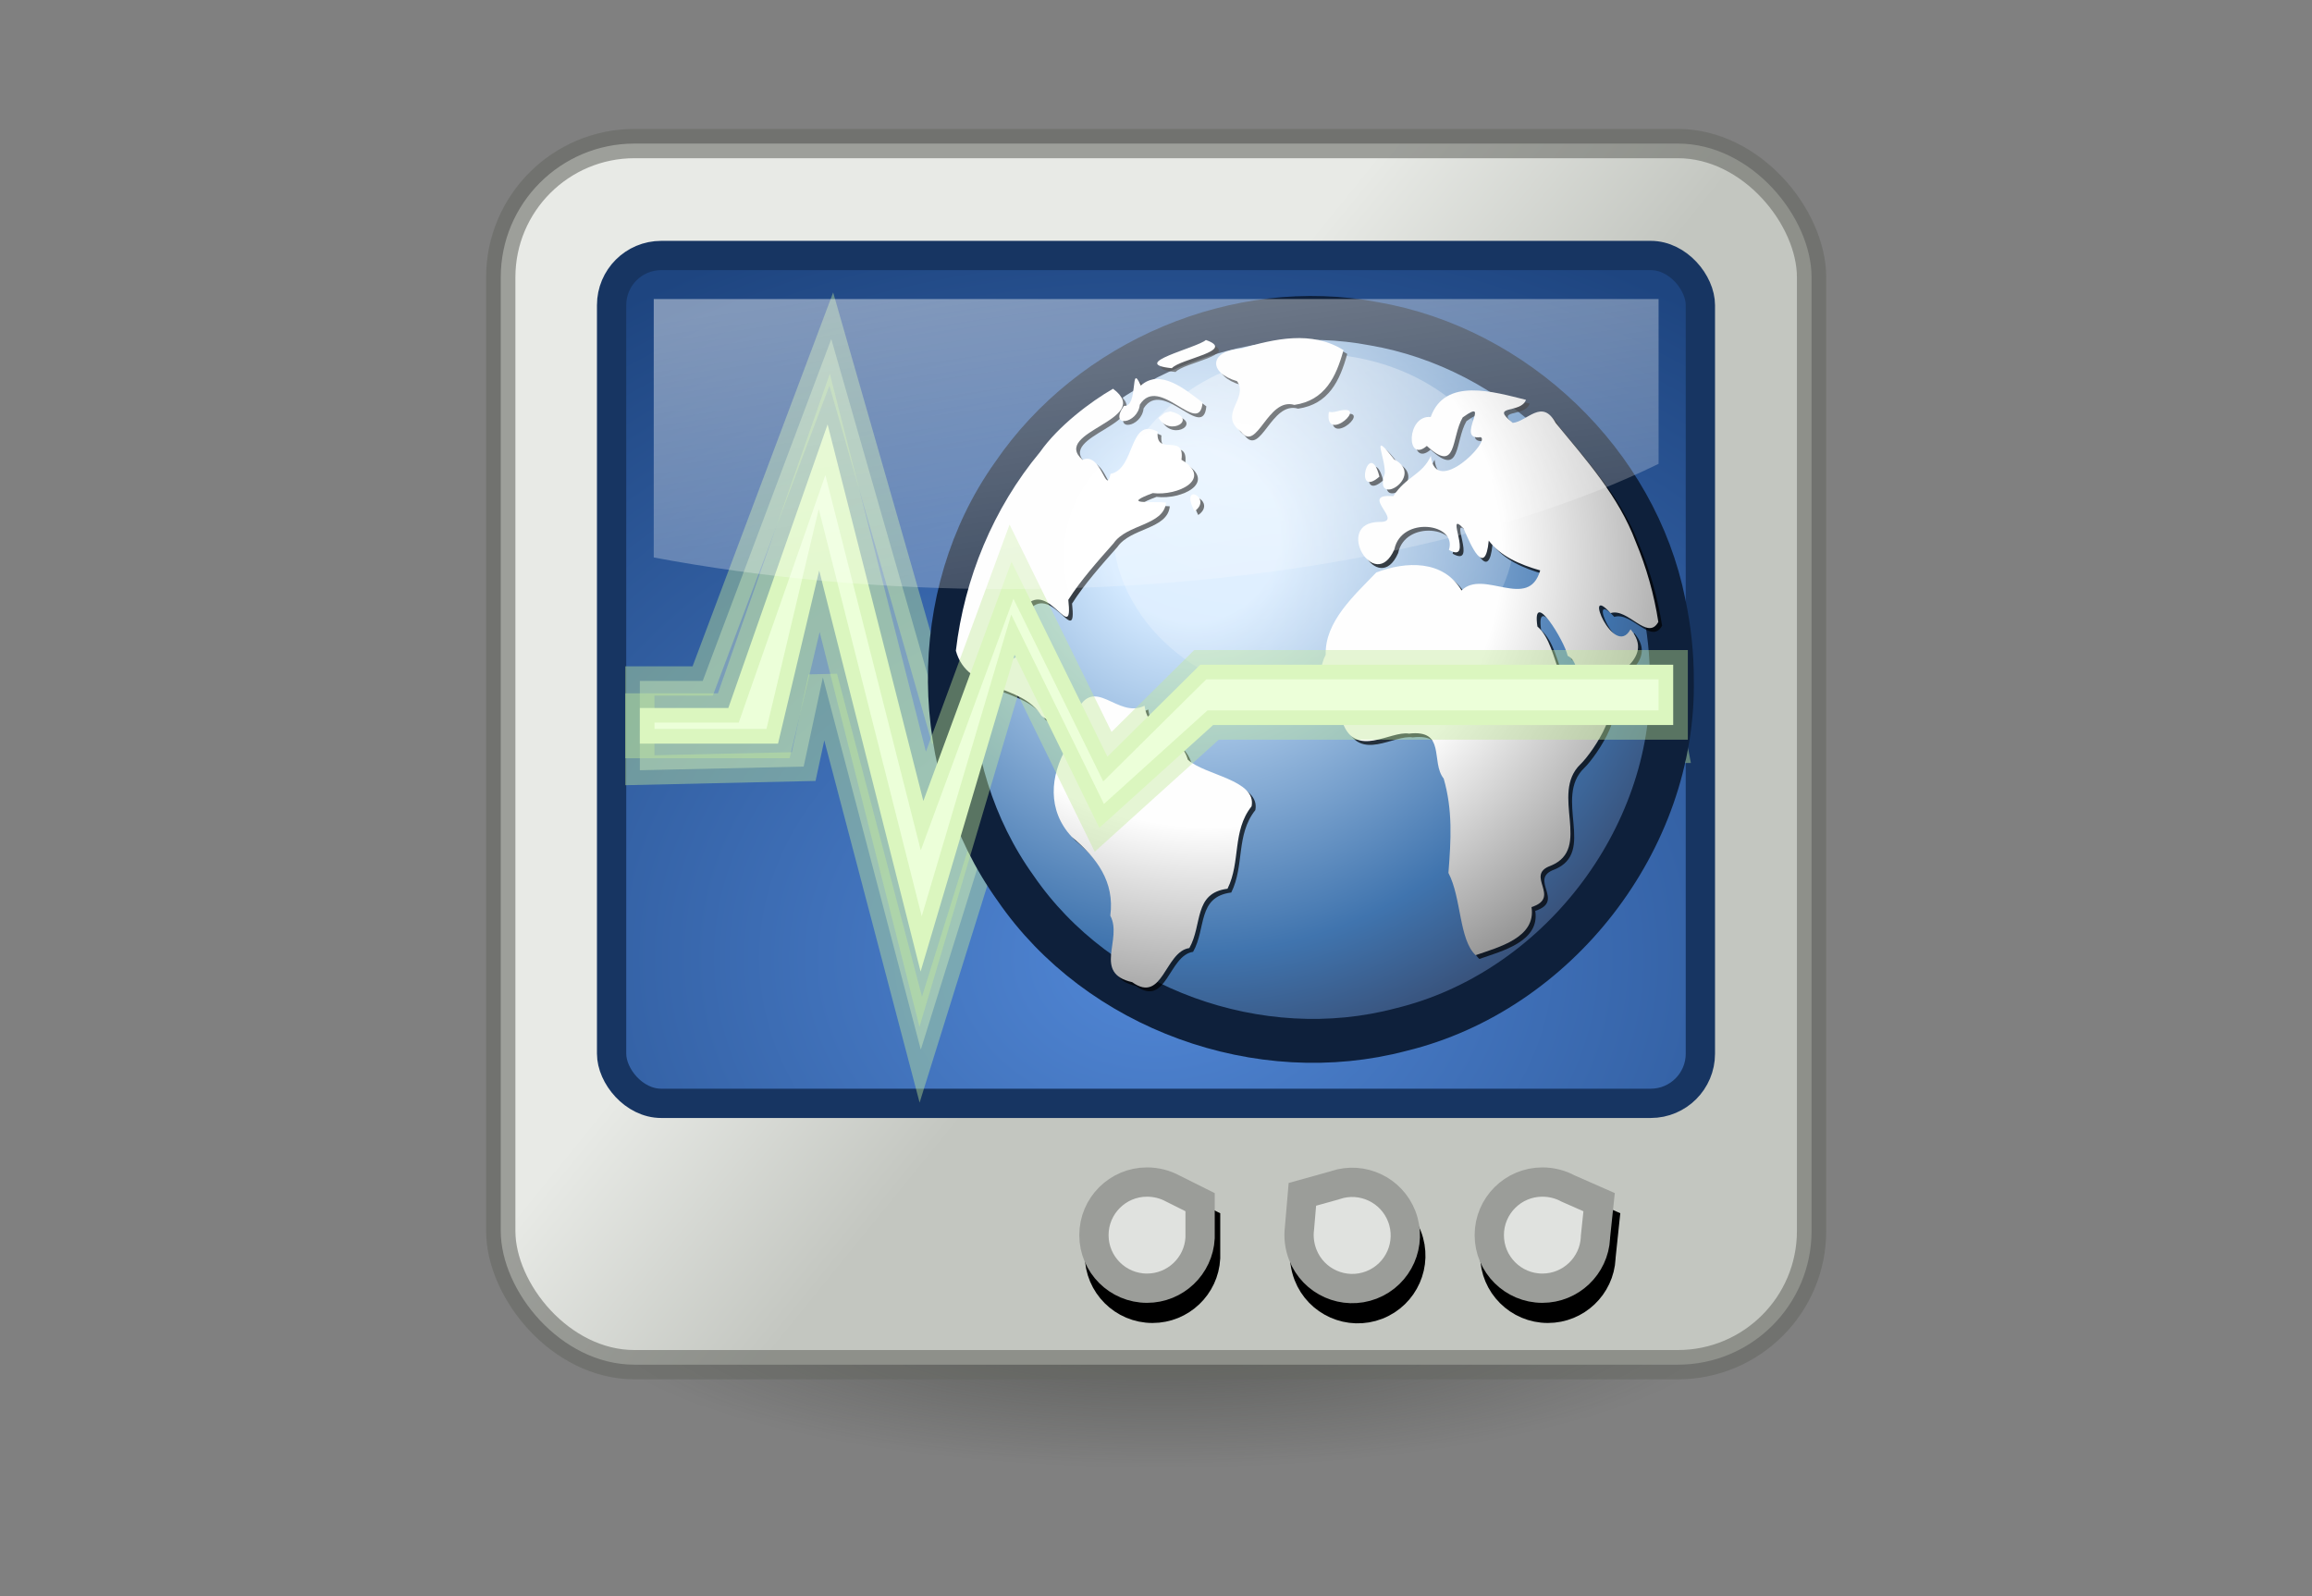 <?xml version="1.0" encoding="UTF-8"?>
<svg xmlns="http://www.w3.org/2000/svg" xmlns:xlink="http://www.w3.org/1999/xlink" contentScriptType="text/ecmascript" width="84" baseProfile="tiny" zoomAndPan="magnify" contentStyleType="text/css" viewBox="0 0 84 58" height="58" preserveAspectRatio="xMidYMid meet" version="1.0">
    <rect x="0" y="0" width="84" height="58" fill="#808080" stroke="none"/>
    <defs>
        <linearGradient xlink:type="simple" xlink:actuate="onLoad" id="linearGradient2180" xlink:show="other">
            <stop stop-opacity="1" stop-color="#ffffff" offset="0"/>
            <stop stop-opacity="0" stop-color="#ffffff" offset="1"/>
        </linearGradient>
        <linearGradient gradientTransform="matrix(3.81,0,0,1.75,-16,-15.787)" id="linearGradient1340" gradientUnits="userSpaceOnUse" xlink:show="other" xlink:type="simple" x1="8.821" y1="12.538" y2="24.238" x2="12.499" xlink:actuate="onLoad">
            <stop stop-opacity="1" stop-color="#ffffff" offset="0"/>
            <stop stop-opacity="0" stop-color="#ffffff" offset="1"/>
        </linearGradient>
        <radialGradient gradientTransform="scale(1.037,0.964)" id="radialGradient4125" gradientUnits="userSpaceOnUse" xlink:show="other" xlink:type="simple" r="40.693" cx="18.634" fx="18.934" cy="17.486" fy="17.81" xlink:actuate="onLoad">
            <stop stop-opacity="1" stop-color="#ffffff" offset="0"/>
            <stop stop-opacity="1" stop-color="#fefefe" offset="0.379"/>
            <stop stop-opacity="1" stop-color="#1d1d1d" offset="1"/>
        </radialGradient>
        <radialGradient gradientTransform="scale(1.037,0.964)" id="radialGradient1554" gradientUnits="userSpaceOnUse" xlink:show="other" xlink:type="simple" r="40.693" cx="18.634" fx="18.934" cy="17.486" fy="17.81" xlink:actuate="onLoad">
            <stop stop-opacity="1" stop-color="#ffffff" offset="0"/>
            <stop stop-opacity="1" stop-color="#fefefe" offset="0.379"/>
            <stop stop-opacity="1" stop-color="#1d1d1d" offset="1"/>
        </radialGradient>
        <radialGradient gradientTransform="scale(1.037,0.964)" id="radialGradient4123" gradientUnits="userSpaceOnUse" xlink:show="other" xlink:type="simple" r="40.693" cx="18.634" fx="18.934" cy="17.486" fy="17.81" xlink:actuate="onLoad">
            <stop stop-opacity="1" stop-color="#ffffff" offset="0"/>
            <stop stop-opacity="1" stop-color="#fefefe" offset="0.379"/>
            <stop stop-opacity="1" stop-color="#1d1d1d" offset="1"/>
        </radialGradient>
        <radialGradient gradientTransform="scale(1.037,0.964)" id="radialGradient1550" gradientUnits="userSpaceOnUse" xlink:show="other" xlink:type="simple" r="40.693" cx="18.634" fx="18.934" cy="17.486" fy="17.81" xlink:actuate="onLoad">
            <stop stop-opacity="1" stop-color="#ffffff" offset="0"/>
            <stop stop-opacity="1" stop-color="#fefefe" offset="0.379"/>
            <stop stop-opacity="1" stop-color="#1d1d1d" offset="1"/>
        </radialGradient>
        <radialGradient gradientTransform="scale(1.037,0.964)" id="radialGradient1546" gradientUnits="userSpaceOnUse" xlink:show="other" xlink:type="simple" r="40.693" cx="18.634" fx="18.934" cy="17.486" fy="17.81" xlink:actuate="onLoad">
            <stop stop-opacity="1" stop-color="#ffffff" offset="0"/>
            <stop stop-opacity="1" stop-color="#fefefe" offset="0.379"/>
            <stop stop-opacity="1" stop-color="#1d1d1d" offset="1"/>
        </radialGradient>
        <radialGradient gradientTransform="scale(1.037,0.964)" id="radialGradient4121" gradientUnits="userSpaceOnUse" xlink:show="other" xlink:type="simple" r="40.693" cx="18.634" fx="18.934" cy="17.486" fy="17.81" xlink:actuate="onLoad">
            <stop stop-opacity="1" stop-color="#ffffff" offset="0"/>
            <stop stop-opacity="1" stop-color="#fefefe" offset="0.379"/>
            <stop stop-opacity="1" stop-color="#1d1d1d" offset="1"/>
        </radialGradient>
        <radialGradient gradientTransform="scale(1.037,0.964)" id="radialGradient1542" gradientUnits="userSpaceOnUse" xlink:show="other" xlink:type="simple" r="40.693" cx="18.634" fx="18.934" cy="17.486" fy="17.81" xlink:actuate="onLoad">
            <stop stop-opacity="1" stop-color="#ffffff" offset="0"/>
            <stop stop-opacity="1" stop-color="#fefefe" offset="0.379"/>
            <stop stop-opacity="1" stop-color="#1d1d1d" offset="1"/>
        </radialGradient>
        <radialGradient gradientTransform="scale(1.037,0.964)" id="radialGradient4119" gradientUnits="userSpaceOnUse" xlink:show="other" xlink:type="simple" r="40.693" cx="18.634" fx="18.934" cy="17.486" fy="17.81" xlink:actuate="onLoad">
            <stop stop-opacity="1" stop-color="#ffffff" offset="0"/>
            <stop stop-opacity="1" stop-color="#fefefe" offset="0.379"/>
            <stop stop-opacity="1" stop-color="#1d1d1d" offset="1"/>
        </radialGradient>
        <radialGradient gradientTransform="scale(1.037,0.964)" id="radialGradient1538" gradientUnits="userSpaceOnUse" xlink:show="other" xlink:type="simple" r="40.693" cx="18.634" fx="18.934" cy="17.486" fy="17.81" xlink:actuate="onLoad">
            <stop stop-opacity="1" stop-color="#ffffff" offset="0"/>
            <stop stop-opacity="1" stop-color="#fefefe" offset="0.379"/>
            <stop stop-opacity="1" stop-color="#1d1d1d" offset="1"/>
        </radialGradient>
        <radialGradient gradientTransform="scale(1.037,0.964)" id="radialGradient1536" gradientUnits="userSpaceOnUse" xlink:show="other" xlink:type="simple" r="40.693" cx="18.634" fx="18.934" cy="17.486" fy="17.81" xlink:actuate="onLoad">
            <stop stop-opacity="1" stop-color="#ffffff" offset="0"/>
            <stop stop-opacity="1" stop-color="#fefefe" offset="0.379"/>
            <stop stop-opacity="1" stop-color="#1d1d1d" offset="1"/>
        </radialGradient>
        <radialGradient gradientTransform="scale(1.037,0.964)" id="radialGradient4117" gradientUnits="userSpaceOnUse" xlink:show="other" xlink:type="simple" r="40.693" cx="18.634" fx="18.934" cy="17.486" fy="17.81" xlink:actuate="onLoad">
            <stop stop-opacity="1" stop-color="#ffffff" offset="0"/>
            <stop stop-opacity="1" stop-color="#fefefe" offset="0.379"/>
            <stop stop-opacity="1" stop-color="#1d1d1d" offset="1"/>
        </radialGradient>
        <radialGradient gradientTransform="scale(1.037,0.964)" id="radialGradient1532" gradientUnits="userSpaceOnUse" xlink:show="other" xlink:type="simple" r="40.693" cx="18.634" fx="18.934" cy="17.486" fy="17.81" xlink:actuate="onLoad">
            <stop stop-opacity="1" stop-color="#ffffff" offset="0"/>
            <stop stop-opacity="1" stop-color="#fefefe" offset="0.379"/>
            <stop stop-opacity="1" stop-color="#1d1d1d" offset="1"/>
        </radialGradient>
        <radialGradient gradientTransform="scale(1.037,0.964)" id="radialGradient4115" gradientUnits="userSpaceOnUse" xlink:show="other" xlink:type="simple" r="40.693" cx="18.634" fx="18.934" cy="17.486" fy="17.81" xlink:actuate="onLoad">
            <stop stop-opacity="1" stop-color="#ffffff" offset="0"/>
            <stop stop-opacity="1" stop-color="#fefefe" offset="0.379"/>
            <stop stop-opacity="1" stop-color="#1d1d1d" offset="1"/>
        </radialGradient>
        <radialGradient gradientTransform="scale(1.037,0.964)" id="radialGradient1528" gradientUnits="userSpaceOnUse" xlink:show="other" xlink:type="simple" r="40.693" cx="18.634" fx="18.934" cy="17.486" fy="17.81" xlink:actuate="onLoad">
            <stop stop-opacity="1" stop-color="#ffffff" offset="0"/>
            <stop stop-opacity="1" stop-color="#fefefe" offset="0.379"/>
            <stop stop-opacity="1" stop-color="#1d1d1d" offset="1"/>
        </radialGradient>
        <radialGradient gradientTransform="scale(1.037,0.964)" id="radialGradient1526" gradientUnits="userSpaceOnUse" xlink:show="other" xlink:type="simple" r="40.693" cx="18.634" fx="18.934" cy="17.486" fy="17.81" xlink:actuate="onLoad">
            <stop stop-opacity="1" stop-color="#ffffff" offset="0"/>
            <stop stop-opacity="1" stop-color="#fefefe" offset="0.379"/>
            <stop stop-opacity="1" stop-color="#1d1d1d" offset="1"/>
        </radialGradient>
        <radialGradient gradientTransform="scale(1.037,0.964)" id="radialGradient4113" gradientUnits="userSpaceOnUse" xlink:show="other" xlink:type="simple" r="40.693" cx="18.634" fx="18.934" cy="17.486" fy="17.81" xlink:actuate="onLoad">
            <stop stop-opacity="1" stop-color="#ffffff" offset="0"/>
            <stop stop-opacity="1" stop-color="#fefefe" offset="0.379"/>
            <stop stop-opacity="1" stop-color="#1d1d1d" offset="1"/>
        </radialGradient>
        <radialGradient gradientTransform="scale(1.037,0.964)" id="radialGradient1522" gradientUnits="userSpaceOnUse" xlink:show="other" xlink:type="simple" r="40.693" cx="18.634" fx="18.934" cy="17.486" fy="17.81" xlink:actuate="onLoad">
            <stop stop-opacity="1" stop-color="#ffffff" offset="0"/>
            <stop stop-opacity="1" stop-color="#fefefe" offset="0.379"/>
            <stop stop-opacity="1" stop-color="#1d1d1d" offset="1"/>
        </radialGradient>
        <radialGradient gradientTransform="scale(1.037,0.964)" id="radialGradient1518" gradientUnits="userSpaceOnUse" xlink:show="other" xlink:type="simple" r="40.693" cx="18.634" fx="18.934" cy="17.486" fy="17.81" xlink:actuate="onLoad">
            <stop stop-opacity="1" stop-color="#ffffff" offset="0"/>
            <stop stop-opacity="1" stop-color="#fefefe" offset="0.379"/>
            <stop stop-opacity="1" stop-color="#1d1d1d" offset="1"/>
        </radialGradient>
        <radialGradient gradientTransform="scale(1.037,0.964)" id="radialGradient4111" gradientUnits="userSpaceOnUse" xlink:show="other" xlink:type="simple" r="40.693" cx="18.634" fx="18.934" cy="17.486" fy="17.81" xlink:actuate="onLoad">
            <stop stop-opacity="1" stop-color="#ffffff" offset="0"/>
            <stop stop-opacity="1" stop-color="#fefefe" offset="0.379"/>
            <stop stop-opacity="1" stop-color="#1d1d1d" offset="1"/>
        </radialGradient>
        <radialGradient gradientTransform="scale(1.037,0.964)" id="radialGradient1514" gradientUnits="userSpaceOnUse" xlink:show="other" xlink:type="simple" r="40.693" cx="18.634" fx="18.934" cy="17.486" fy="17.81" xlink:actuate="onLoad">
            <stop stop-opacity="1" stop-color="#ffffff" offset="0"/>
            <stop stop-opacity="1" stop-color="#fefefe" offset="0.379"/>
            <stop stop-opacity="1" stop-color="#1d1d1d" offset="1"/>
        </radialGradient>
        <radialGradient gradientTransform="scale(1.037,0.964)" id="radialGradient1510" gradientUnits="userSpaceOnUse" xlink:show="other" xlink:type="simple" r="40.693" cx="18.634" fx="18.934" cy="17.486" fy="17.81" xlink:actuate="onLoad">
            <stop stop-opacity="1" stop-color="#ffffff" offset="0"/>
            <stop stop-opacity="1" stop-color="#fefefe" offset="0.379"/>
            <stop stop-opacity="1" stop-color="#1d1d1d" offset="1"/>
        </radialGradient>
        <radialGradient gradientTransform="scale(1.037,0.964)" id="radialGradient4109" gradientUnits="userSpaceOnUse" xlink:show="other" xlink:type="simple" r="40.693" cx="18.634" fx="18.934" cy="17.486" fy="17.81" xlink:actuate="onLoad">
            <stop stop-opacity="1" stop-color="#ffffff" offset="0"/>
            <stop stop-opacity="1" stop-color="#fefefe" offset="0.379"/>
            <stop stop-opacity="1" stop-color="#1d1d1d" offset="1"/>
        </radialGradient>
        <radialGradient gradientTransform="scale(1.037,0.964)" id="radialGradient1506" gradientUnits="userSpaceOnUse" xlink:show="other" xlink:type="simple" r="40.693" cx="18.634" fx="18.934" cy="17.486" fy="17.81" xlink:actuate="onLoad">
            <stop stop-opacity="1" stop-color="#ffffff" offset="0"/>
            <stop stop-opacity="1" stop-color="#fefefe" offset="0.379"/>
            <stop stop-opacity="1" stop-color="#1d1d1d" offset="1"/>
        </radialGradient>
        <radialGradient gradientTransform="scale(1.037,0.964)" id="radialGradient1502" gradientUnits="userSpaceOnUse" xlink:show="other" xlink:type="simple" r="40.693" cx="18.634" fx="18.934" cy="17.486" fy="17.81" xlink:actuate="onLoad">
            <stop stop-opacity="1" stop-color="#ffffff" offset="0"/>
            <stop stop-opacity="1" stop-color="#fefefe" offset="0.379"/>
            <stop stop-opacity="1" stop-color="#1d1d1d" offset="1"/>
        </radialGradient>
        <radialGradient gradientTransform="scale(1.037,0.964)" id="radialGradient4107" gradientUnits="userSpaceOnUse" xlink:show="other" xlink:type="simple" r="40.693" cx="18.634" fx="18.934" cy="17.486" fy="17.81" xlink:actuate="onLoad">
            <stop stop-opacity="1" stop-color="#ffffff" offset="0"/>
            <stop stop-opacity="1" stop-color="#fefefe" offset="0.379"/>
            <stop stop-opacity="1" stop-color="#1d1d1d" offset="1"/>
        </radialGradient>
        <radialGradient gradientTransform="scale(1.037,0.964)" id="radialGradient1498" gradientUnits="userSpaceOnUse" xlink:show="other" xlink:type="simple" r="40.693" cx="18.634" fx="18.934" cy="17.486" fy="17.81" xlink:actuate="onLoad">
            <stop stop-opacity="1" stop-color="#ffffff" offset="0"/>
            <stop stop-opacity="1" stop-color="#fefefe" offset="0.379"/>
            <stop stop-opacity="1" stop-color="#1d1d1d" offset="1"/>
        </radialGradient>
        <radialGradient gradientTransform="scale(1.037,0.964)" id="radialGradient1494" gradientUnits="userSpaceOnUse" xlink:show="other" xlink:type="simple" r="40.693" cx="18.634" fx="18.934" cy="17.486" fy="17.81" xlink:actuate="onLoad">
            <stop stop-opacity="1" stop-color="#ffffff" offset="0"/>
            <stop stop-opacity="1" stop-color="#fefefe" offset="0.379"/>
            <stop stop-opacity="1" stop-color="#1d1d1d" offset="1"/>
        </radialGradient>
        <radialGradient gradientTransform="scale(1.037,0.964)" id="radialGradient4105" gradientUnits="userSpaceOnUse" xlink:show="other" xlink:type="simple" r="40.693" cx="18.634" fx="18.934" cy="17.486" fy="17.81" xlink:actuate="onLoad">
            <stop stop-opacity="1" stop-color="#ffffff" offset="0"/>
            <stop stop-opacity="1" stop-color="#fefefe" offset="0.379"/>
            <stop stop-opacity="1" stop-color="#1d1d1d" offset="1"/>
        </radialGradient>
        <radialGradient gradientTransform="scale(1.037,0.964)" id="radialGradient1490" gradientUnits="userSpaceOnUse" xlink:show="other" xlink:type="simple" r="40.693" cx="18.634" fx="18.934" cy="17.486" fy="17.81" xlink:actuate="onLoad">
            <stop stop-opacity="1" stop-color="#ffffff" offset="0"/>
            <stop stop-opacity="1" stop-color="#fefefe" offset="0.379"/>
            <stop stop-opacity="1" stop-color="#1d1d1d" offset="1"/>
        </radialGradient>
        <radialGradient gradientTransform="scale(1.037,0.964)" id="radialGradient1486" gradientUnits="userSpaceOnUse" xlink:show="other" xlink:type="simple" r="40.693" cx="18.634" fx="18.934" cy="17.486" fy="17.81" xlink:actuate="onLoad">
            <stop stop-opacity="1" stop-color="#ffffff" offset="0"/>
            <stop stop-opacity="1" stop-color="#fefefe" offset="0.379"/>
            <stop stop-opacity="1" stop-color="#1d1d1d" offset="1"/>
        </radialGradient>
        <radialGradient gradientTransform="scale(1.037,0.964)" id="radialGradient4103" gradientUnits="userSpaceOnUse" xlink:show="other" xlink:type="simple" r="40.693" cx="18.634" fx="18.934" cy="17.486" fy="17.81" xlink:actuate="onLoad">
            <stop stop-opacity="1" stop-color="#ffffff" offset="0"/>
            <stop stop-opacity="1" stop-color="#fefefe" offset="0.379"/>
            <stop stop-opacity="1" stop-color="#1d1d1d" offset="1"/>
        </radialGradient>
        <radialGradient gradientTransform="scale(1.037,0.964)" id="radialGradient1482" gradientUnits="userSpaceOnUse" xlink:show="other" xlink:type="simple" r="40.693" cx="18.634" fx="18.934" cy="17.486" fy="17.81" xlink:actuate="onLoad">
            <stop stop-opacity="1" stop-color="#ffffff" offset="0"/>
            <stop stop-opacity="1" stop-color="#fefefe" offset="0.379"/>
            <stop stop-opacity="1" stop-color="#1d1d1d" offset="1"/>
        </radialGradient>
        <radialGradient gradientTransform="scale(1.037,0.964)" id="radialGradient1478" gradientUnits="userSpaceOnUse" xlink:show="other" xlink:type="simple" r="40.693" cx="18.634" fx="18.934" cy="17.486" fy="17.81" xlink:actuate="onLoad">
            <stop stop-opacity="1" stop-color="#ffffff" offset="0"/>
            <stop stop-opacity="1" stop-color="#fefefe" offset="0.379"/>
            <stop stop-opacity="1" stop-color="#1d1d1d" offset="1"/>
        </radialGradient>
        <radialGradient gradientTransform="scale(1.037,0.964)" id="radialGradient4101" gradientUnits="userSpaceOnUse" xlink:show="other" xlink:type="simple" r="40.693" cx="18.634" fx="18.934" cy="17.486" fy="17.81" xlink:actuate="onLoad">
            <stop stop-opacity="1" stop-color="#ffffff" offset="0"/>
            <stop stop-opacity="1" stop-color="#fefefe" offset="0.379"/>
            <stop stop-opacity="1" stop-color="#1d1d1d" offset="1"/>
        </radialGradient>
        <radialGradient gradientTransform="scale(1.037,0.964)" id="radialGradient1474" gradientUnits="userSpaceOnUse" xlink:show="other" xlink:type="simple" r="40.693" cx="18.634" fx="18.934" cy="17.486" fy="17.81" xlink:actuate="onLoad">
            <stop stop-opacity="1" stop-color="#ffffff" offset="0"/>
            <stop stop-opacity="1" stop-color="#fefefe" offset="0.379"/>
            <stop stop-opacity="1" stop-color="#1d1d1d" offset="1"/>
        </radialGradient>
        <radialGradient gradientTransform="scale(1.037,0.964)" id="radialGradient1470" gradientUnits="userSpaceOnUse" xlink:show="other" xlink:type="simple" r="40.693" cx="18.634" fx="18.934" cy="17.486" fy="17.81" xlink:actuate="onLoad">
            <stop stop-opacity="1" stop-color="#ffffff" offset="0"/>
            <stop stop-opacity="1" stop-color="#fefefe" offset="0.379"/>
            <stop stop-opacity="1" stop-color="#1d1d1d" offset="1"/>
        </radialGradient>
        <radialGradient gradientTransform="scale(1.037,0.964)" id="radialGradient4099" gradientUnits="userSpaceOnUse" xlink:show="other" xlink:type="simple" r="40.693" cx="18.634" fx="18.934" cy="17.486" fy="17.81" xlink:actuate="onLoad">
            <stop stop-opacity="1" stop-color="#ffffff" offset="0"/>
            <stop stop-opacity="1" stop-color="#fefefe" offset="0.379"/>
            <stop stop-opacity="1" stop-color="#1d1d1d" offset="1"/>
        </radialGradient>
        <radialGradient gradientTransform="scale(1.037,0.964)" id="radialGradient1466" gradientUnits="userSpaceOnUse" xlink:show="other" xlink:type="simple" r="40.693" cx="18.634" fx="18.934" cy="17.486" fy="17.81" xlink:actuate="onLoad">
            <stop stop-opacity="1" stop-color="#ffffff" offset="0"/>
            <stop stop-opacity="1" stop-color="#fefefe" offset="0.379"/>
            <stop stop-opacity="1" stop-color="#1d1d1d" offset="1"/>
        </radialGradient>
        <radialGradient gradientTransform="scale(1.037,0.964)" id="radialGradient1462" gradientUnits="userSpaceOnUse" xlink:show="other" xlink:type="simple" r="40.693" cx="18.634" fx="18.934" cy="17.486" fy="17.81" xlink:actuate="onLoad">
            <stop stop-opacity="1" stop-color="#ffffff" offset="0"/>
            <stop stop-opacity="1" stop-color="#fefefe" offset="0.379"/>
            <stop stop-opacity="1" stop-color="#1d1d1d" offset="1"/>
        </radialGradient>
        <linearGradient xlink:type="simple" xlink:actuate="onLoad" id="linearGradient4750" xlink:show="other">
            <stop stop-opacity="1" stop-color="#ffffff" offset="0"/>
            <stop stop-opacity="1" stop-color="#fefefe" offset="0.379"/>
            <stop stop-opacity="1" stop-color="#1d1d1d" offset="1"/>
        </linearGradient>
        <radialGradient gradientTransform="scale(1.037,0.964)" id="radialGradient1460" gradientUnits="userSpaceOnUse" xlink:show="other" xlink:type="simple" r="40.693" cx="18.634" fx="18.934" cy="17.486" fy="17.81" xlink:actuate="onLoad">
            <stop stop-opacity="1" stop-color="#ffffff" offset="0"/>
            <stop stop-opacity="1" stop-color="#fefefe" offset="0.379"/>
            <stop stop-opacity="1" stop-color="#1d1d1d" offset="1"/>
        </radialGradient>
        <linearGradient xlink:type="simple" xlink:actuate="onLoad" id="linearGradient4350" xlink:show="other">
            <stop stop-opacity="1" stop-color="#ffffff" offset="0"/>
            <stop stop-opacity="0" stop-color="#ffffff" offset="1"/>
        </linearGradient>
        <radialGradient gradientTransform="matrix(0.627,0,0,0.539,19.941,5.031)" id="radialGradient3368" gradientUnits="userSpaceOnUse" xlink:show="other" xlink:type="simple" r="32.665" cx="11.827" fx="11.827" cy="10.476" fy="10.476" xlink:actuate="onLoad">
            <stop stop-opacity="1" stop-color="#ffffff" offset="0"/>
            <stop stop-opacity="0" stop-color="#ffffff" offset="1"/>
        </radialGradient>
        <linearGradient xlink:type="simple" xlink:actuate="onLoad" id="linearGradient3962" xlink:show="other">
            <stop stop-opacity="1" stop-color="#d3e9ff" offset="0"/>
            <stop stop-opacity="1" stop-color="#d3e9ff" offset="0.155"/>
            <stop stop-opacity="1" stop-color="#4074ae" offset="0.75"/>
            <stop stop-opacity="1" stop-color="#36486c" offset="1"/>
        </linearGradient>
        <radialGradient gradientTransform="matrix(0.636,0,0,0.636,13.654,5.031)" id="radialGradient3371" gradientUnits="userSpaceOnUse" xlink:show="other" xlink:type="simple" r="29.993" cx="18.248" fx="18.248" cy="15.716" fy="15.716" xlink:actuate="onLoad">
            <stop stop-opacity="1" stop-color="#d3e9ff" offset="0"/>
            <stop stop-opacity="1" stop-color="#d3e9ff" offset="0.155"/>
            <stop stop-opacity="1" stop-color="#4074ae" offset="0.75"/>
            <stop stop-opacity="1" stop-color="#36486c" offset="1"/>
        </radialGradient>
        <linearGradient xlink:type="simple" xlink:actuate="onLoad" id="linearGradient2222" xlink:show="other">
            <stop stop-opacity="1" stop-color="#5187d6" offset="0"/>
            <stop stop-opacity="1" stop-color="#1e4580" offset="1"/>
        </linearGradient>
        <radialGradient gradientTransform="matrix(1.769,0,0,1.387,-18.442,-15.293)" id="radialGradient2229" gradientUnits="userSpaceOnUse" xlink:show="other" xlink:type="simple" r="19.089" cx="23.994" fx="23.994" cy="32.267" fy="32.267" xlink:actuate="onLoad">
            <stop stop-opacity="1" stop-color="#5187d6" offset="0"/>
            <stop stop-opacity="1" stop-color="#1e4580" offset="1"/>
        </radialGradient>
        <linearGradient xlink:type="simple" xlink:actuate="onLoad" id="linearGradient2206" xlink:show="other">
            <stop stop-opacity="1" stop-color="#c3c6c0" offset="0"/>
            <stop stop-opacity="1" stop-color="#e8eae6" offset="1"/>
        </linearGradient>
        <linearGradient gradientTransform="matrix(0.952,0,0,1.018,1.143,-1.942)" id="linearGradient2212" gradientUnits="userSpaceOnUse" xlink:show="other" xlink:type="simple" x1="25.861" y1="26.134" y2="19.568" x2="18.3" xlink:actuate="onLoad">
            <stop stop-opacity="1" stop-color="#c3c6c0" offset="0"/>
            <stop stop-opacity="1" stop-color="#e8eae6" offset="1"/>
        </linearGradient>
        <linearGradient xlink:type="simple" xlink:actuate="onLoad" id="linearGradient2224" xlink:show="other">
            <stop stop-opacity="0.546" stop-color="#32342f" offset="0"/>
            <stop stop-opacity="0" stop-color="#32342f" offset="1"/>
        </linearGradient>
        <radialGradient gradientTransform="matrix(1,0,0,0.305,0,29.375)" id="radialGradient2230" gradientUnits="userSpaceOnUse" xlink:show="other" xlink:type="simple" r="17.577" cx="24.042" fx="24.042" cy="42.242" fy="42.242" xlink:actuate="onLoad">
            <stop stop-opacity="0.546" stop-color="#32342f" offset="0"/>
            <stop stop-opacity="0" stop-color="#32342f" offset="1"/>
        </radialGradient>
        <linearGradient x1="99.777" gradientTransform="matrix(0.201,0,0,0.201,-54.336,-1.051)" y1="15.424" x2="153" gradientUnits="userSpaceOnUse" y2="248.631" xlink:type="simple" xlink:actuate="onLoad" xlink:show="other">
            <stop stop-color="#184375" offset="0"/>
            <stop stop-color="#c8bddc" offset="1"/>
        </linearGradient>
        <radialGradient gradientTransform="matrix(1.399,-2.234445e-7,8.196178e-8,0.513,4.365,4.839)" gradientUnits="userSpaceOnUse" xlink:type="simple" r="11.69" xlink:actuate="onLoad" cx="14.288" cy="68.873" xlink:show="other" fx="14.288" fy="72.568">
            <stop stop-opacity="0.327" stop-color="#000000" offset="0"/>
            <stop stop-opacity="0" stop-color="#000000" offset="1"/>
        </radialGradient>
        <linearGradient x1="2.062" gradientTransform="matrix(1.343,0,0,1.418,2.88,0.315)" y1="15.257" x2="30.6" gradientUnits="userSpaceOnUse" y2="15.257" xlink:type="simple" xlink:actuate="onLoad" id="linearGradient3426" xlink:show="other">
            <stop stop-opacity="1" stop-color="#989690" offset="0"/>
            <stop stop-opacity="1" stop-color="#656460" offset="1"/>
        </linearGradient>
        <linearGradient gradientTransform="matrix(1.22,0,0,1.164,2.108,3.471)" id="linearGradient3426" gradientUnits="userSpaceOnUse" xlink:show="other" xlink:type="simple" x1="2.062" y1="15.257" x2="30.6" y2="15.257" xlink:actuate="onLoad">
            <stop stop-opacity="1" stop-color="#989690" offset="0"/>
            <stop stop-opacity="1" stop-color="#656460" offset="1"/>
        </linearGradient>
        <linearGradient x1="8.78" gradientTransform="matrix(2.395,0,0,0.781,2.88,0.343)" y1="37.785" x2="9.762" gradientUnits="userSpaceOnUse" y2="32.203" xlink:type="simple" xlink:actuate="onLoad" id="linearGradient4699" xlink:show="other">
            <stop stop-opacity="0.129" stop-color="#000000" offset="0"/>
            <stop stop-opacity="0" stop-color="#000000" offset="1"/>
        </linearGradient>
        <linearGradient gradientTransform="matrix(2.174,0,0,0.641,2.108,3.494)" id="linearGradient4699" gradientUnits="userSpaceOnUse" xlink:show="other" xlink:type="simple" x1="8.78" y1="37.785" x2="9.762" y2="32.203" xlink:actuate="onLoad">
            <stop stop-opacity="0.129" stop-color="#000000" offset="0"/>
            <stop stop-opacity="0" stop-color="#000000" offset="1"/>
        </linearGradient>
        <linearGradient x1="11.233" gradientTransform="matrix(1.371,0,0,1.444,2.431,-0.141)" y1="13.686" x2="21.112" gradientUnits="userSpaceOnUse" y2="24.133" xlink:type="simple" xlink:actuate="onLoad" id="linearGradient3416" xlink:show="other">
            <stop stop-opacity="1" stop-color="#ffffff" offset="0"/>
            <stop stop-opacity="1" stop-color="#ededed" offset="1"/>
        </linearGradient>
        <linearGradient gradientTransform="matrix(1.245,0,0,1.185,1.701,3.097)" id="linearGradient3416" gradientUnits="userSpaceOnUse" xlink:show="other" xlink:type="simple" x1="11.233" y1="13.686" x2="21.112" y2="24.133" xlink:actuate="onLoad">
            <stop stop-opacity="1" stop-color="#ffffff" offset="0"/>
            <stop stop-opacity="1" stop-color="#ededed" offset="1"/>
        </linearGradient>
        <linearGradient x1="8.916" gradientTransform="matrix(2.455,0,0,0.762,2.88,0.343)" y1="37.197" x2="9.886" gradientUnits="userSpaceOnUse" y2="52.091" xlink:type="simple" xlink:actuate="onLoad" id="linearGradient4695" xlink:show="other">
            <stop stop-opacity="1" stop-color="#9aa29a" offset="0"/>
            <stop stop-opacity="1" stop-color="#b5beb5" offset="1"/>
        </linearGradient>
        <linearGradient gradientTransform="matrix(2.229,0,0,0.625,2.108,3.494)" id="linearGradient4695" gradientUnits="userSpaceOnUse" xlink:show="other" xlink:type="simple" x1="8.916" y1="37.197" x2="9.886" y2="52.091" xlink:actuate="onLoad">
            <stop stop-opacity="1" stop-color="#9aa29a" offset="0"/>
            <stop stop-opacity="1" stop-color="#b5beb5" offset="1"/>
        </linearGradient>
        <linearGradient x1="8.916" gradientTransform="matrix(2.455,0,0,0.762,2.88,0.343)" y1="37.197" x2="9.886" gradientUnits="userSpaceOnUse" y2="52.091" xlink:type="simple" xlink:actuate="onLoad" id="linearGradient4693" xlink:show="other">
            <stop stop-opacity="1" stop-color="#9aa29a" offset="0"/>
            <stop stop-opacity="1" stop-color="#b5beb5" offset="1"/>
        </linearGradient>
        <linearGradient gradientTransform="matrix(2.229,0,0,0.625,2.108,3.494)" id="linearGradient4693" gradientUnits="userSpaceOnUse" xlink:show="other" xlink:type="simple" x1="8.916" y1="37.197" x2="9.886" y2="52.091" xlink:actuate="onLoad">
            <stop stop-opacity="1" stop-color="#9aa29a" offset="0"/>
            <stop stop-opacity="1" stop-color="#b5beb5" offset="1"/>
        </linearGradient>
        <linearGradient x1="10.184" gradientTransform="matrix(1.819,0,0,1.028,2.88,0.343)" y1="15.148" x2="15.311" gradientUnits="userSpaceOnUse" y2="29.569" xlink:type="simple" xlink:actuate="onLoad" id="linearGradient4691" xlink:show="other">
            <stop stop-opacity="1" stop-color="#ffffff" offset="0"/>
            <stop stop-opacity="1" stop-color="#dcdcdc" offset="1"/>
        </linearGradient>
        <linearGradient gradientTransform="matrix(1.652,0,0,0.844,2.108,3.494)" id="linearGradient4691" gradientUnits="userSpaceOnUse" xlink:show="other" xlink:type="simple" x1="10.184" y1="15.148" x2="15.311" y2="29.569" xlink:actuate="onLoad">
            <stop stop-opacity="1" stop-color="#ffffff" offset="0"/>
            <stop stop-opacity="1" stop-color="#dcdcdc" offset="1"/>
        </linearGradient>
        <linearGradient x1="5.827" gradientTransform="matrix(1.571,0,0,1.191,2.88,0.343)" y1="7.231" x2="13.467" gradientUnits="userSpaceOnUse" y2="17.877" xlink:type="simple" xlink:actuate="onLoad" id="linearGradient4689" xlink:show="other">
            <stop stop-opacity="1" stop-color="#ededed" offset="0"/>
            <stop stop-opacity="1" stop-color="#c8c8c8" offset="1"/>
        </linearGradient>
        <linearGradient gradientTransform="matrix(1.426,0,0,0.978,2.108,3.494)" id="linearGradient4689" gradientUnits="userSpaceOnUse" xlink:show="other" xlink:type="simple" x1="5.827" y1="7.231" x2="13.467" y2="17.877" xlink:actuate="onLoad">
            <stop stop-opacity="1" stop-color="#ededed" offset="0"/>
            <stop stop-opacity="1" stop-color="#c8c8c8" offset="1"/>
        </linearGradient>
        <linearGradient x1="11.573" gradientTransform="matrix(1.343,0,0,1.418,2.88,0.315)" y1="4.746" x2="18.475" gradientUnits="userSpaceOnUse" y2="26.023" xlink:type="simple" xlink:actuate="onLoad" id="linearGradient4685" xlink:show="other">
            <stop stop-opacity="1" stop-color="#ffffff" offset="0"/>
            <stop stop-opacity="1" stop-color="#e2e2e2" offset="1"/>
        </linearGradient>
        <linearGradient gradientTransform="matrix(1.22,0,0,1.164,2.108,3.471)" id="linearGradient4685" gradientUnits="userSpaceOnUse" xlink:show="other" xlink:type="simple" x1="11.573" y1="4.746" x2="18.475" y2="26.023" xlink:actuate="onLoad">
            <stop stop-opacity="1" stop-color="#ffffff" offset="0"/>
            <stop stop-opacity="1" stop-color="#e2e2e2" offset="1"/>
        </linearGradient>
        <radialGradient gradientTransform="matrix(-2.774,0,0,1.97,112.762,-872.885)" id="radialGradient4683" gradientUnits="userSpaceOnUse" xlink:show="other" xlink:type="simple" r="117.143" cx="605.714" fx="605.714" cy="486.648" fy="486.648" xlink:actuate="onLoad">
            <stop stop-opacity="1" stop-color="#000000" offset="0"/>
            <stop stop-opacity="0" stop-color="#000000" offset="1"/>
        </radialGradient>
        <radialGradient gradientTransform="matrix(-5.82542e-2,0,0,2.4020189e-2,43.005,25.083)" id="radialGradient4683" gradientUnits="userSpaceOnUse" xlink:show="other" xlink:type="simple" r="117.143" cx="605.714" fx="605.714" cy="486.648" fy="486.648" xlink:actuate="onLoad">
            <stop stop-opacity="1" stop-color="#000000" offset="0"/>
            <stop stop-opacity="0" stop-color="#000000" offset="1"/>
        </radialGradient>
        <radialGradient gradientTransform="matrix(2.774,0,0,1.97,-1891.633,-872.885)" id="radialGradient4681" gradientUnits="userSpaceOnUse" xlink:show="other" xlink:type="simple" r="117.143" cx="605.714" fx="605.714" cy="486.648" fy="486.648" xlink:actuate="onLoad">
            <stop stop-opacity="1" stop-color="#000000" offset="0"/>
            <stop stop-opacity="0" stop-color="#000000" offset="1"/>
        </radialGradient>
        <radialGradient gradientTransform="matrix(5.82542e-2,0,0,2.4020189e-2,0.919,25.083)" id="radialGradient4681" gradientUnits="userSpaceOnUse" xlink:show="other" xlink:type="simple" r="117.143" cx="605.714" fx="605.714" cy="486.648" fy="486.648" xlink:actuate="onLoad">
            <stop stop-opacity="1" stop-color="#000000" offset="0"/>
            <stop stop-opacity="0" stop-color="#000000" offset="1"/>
        </radialGradient>
        <linearGradient x1="302.857" gradientTransform="matrix(2.774,0,0,1.97,-1892.179,-872.885)" y1="366.648" x2="302.857" gradientUnits="userSpaceOnUse" y2="609.505" xlink:type="simple" xlink:actuate="onLoad" id="linearGradient4679" xlink:show="other">
            <stop stop-opacity="0" stop-color="#000000" offset="0"/>
            <stop stop-opacity="1" stop-color="#000000" offset="0.5"/>
            <stop stop-opacity="0" stop-color="#000000" offset="1"/>
        </linearGradient>
        <linearGradient gradientTransform="matrix(5.82542e-2,0,0,2.4020189e-2,0.907,25.083)" id="linearGradient4679" gradientUnits="userSpaceOnUse" xlink:show="other" xlink:type="simple" x1="302.857" y1="366.648" x2="302.857" y2="609.505" xlink:actuate="onLoad">
            <stop stop-opacity="0" stop-color="#000000" offset="0"/>
            <stop stop-opacity="1" stop-color="#000000" offset="0.5"/>
            <stop stop-opacity="0" stop-color="#000000" offset="1"/>
        </linearGradient>
        <linearGradient xlink:type="simple" xlink:actuate="onLoad" id="linearGradient8650" xlink:show="other">
            <stop stop-opacity="1" stop-color="#ffffff" offset="0"/>
            <stop stop-opacity="0" stop-color="#ffffff" offset="1"/>
        </linearGradient>
        <radialGradient gradientTransform="matrix(0,-2.047,-1.558,0,44.116,66.933)" id="linearGradient8650" gradientUnits="userSpaceOnUse" xlink:show="other" xlink:type="simple" r="17.171" cx="15.987" fx="15.987" cy="1.535" fy="1.535" xlink:actuate="onLoad">
            <stop stop-opacity="1" stop-color="#ffffff" offset="0"/>
            <stop stop-opacity="0" stop-color="#ffffff" offset="1"/>
        </radialGradient>
        <linearGradient xlink:type="simple" xlink:actuate="onLoad" id="linearGradient1442" xlink:show="other">
            <stop stop-color="#73d216" offset="0"/>
            <stop stop-color="#4e9a06" offset="1"/>
        </linearGradient>
        <radialGradient gradientTransform="matrix(0,-0.843,1.02,0,0.606,42.586)" id="linearGradient1442" gradientUnits="userSpaceOnUse" xlink:show="other" xlink:type="simple" r="16.956" cx="35.293" fx="35.293" cy="20.494" fy="20.494" xlink:actuate="onLoad">
            <stop offset="0" stop-color="#73d216"/>
            <stop offset="1" stop-color="#4e9a06"/>
        </radialGradient>
        <radialGradient gradientTransform="matrix(-2.774,0,0,1.97,112.762,-872.885)" id="linearGradient5060" gradientUnits="userSpaceOnUse" xlink:show="other" xlink:type="simple" r="117.143" cx="605.714" fx="605.714" cy="486.648" fy="486.648" xlink:actuate="onLoad">
            <stop stop-opacity="1" stop-color="#000000" offset="0"/>
            <stop stop-opacity="0" stop-color="#000000" offset="1"/>
        </radialGradient>
        <linearGradient xlink:type="simple" xlink:actuate="onLoad" id="linearGradient5060" xlink:show="other">
            <stop stop-opacity="1" stop-color="#000000" offset="0"/>
            <stop stop-opacity="0" stop-color="#000000" offset="1"/>
        </linearGradient>
        <radialGradient gradientTransform="matrix(2.774,0,0,1.97,-1891.633,-872.885)" id="linearGradient5060" gradientUnits="userSpaceOnUse" xlink:show="other" xlink:type="simple" r="117.143" cx="605.714" fx="605.714" cy="486.648" fy="486.648" xlink:actuate="onLoad">
            <stop stop-opacity="1" stop-color="#000000" offset="0"/>
            <stop stop-opacity="0" stop-color="#000000" offset="1"/>
        </radialGradient>
        <linearGradient xlink:type="simple" xlink:actuate="onLoad" id="linearGradient5048" xlink:show="other">
            <stop stop-opacity="0" stop-color="#000000" offset="0"/>
            <stop stop-opacity="1" stop-color="#000000" offset="0.5"/>
            <stop stop-opacity="0" stop-color="#000000" offset="1"/>
        </linearGradient>
        <linearGradient gradientTransform="matrix(2.774,0,0,1.97,-1892.179,-872.885)" id="linearGradient5048" gradientUnits="userSpaceOnUse" xlink:show="other" xlink:type="simple" x1="302.857" y1="366.648" x2="302.857" y2="609.505" xlink:actuate="onLoad">
            <stop stop-opacity="0" stop-color="#000000" offset="0"/>
            <stop stop-opacity="1" stop-color="#000000" offset="0.5"/>
            <stop stop-opacity="0" stop-color="#000000" offset="1"/>
        </linearGradient>
        <linearGradient xlink:type="simple" xlink:actuate="onLoad" id="linearGradient2274" xlink:show="other">
            <stop stop-opacity="0.129" stop-color="#000000" offset="0"/>
            <stop stop-opacity="0" stop-color="#000000" offset="1"/>
        </linearGradient>
        <linearGradient xlink:type="simple" xlink:actuate="onLoad" id="linearGradient9749" xlink:show="other">
            <stop stop-opacity="1" stop-color="#ffffff" offset="0"/>
            <stop stop-opacity="1" stop-color="#ededed" offset="1"/>
        </linearGradient>
        <linearGradient xlink:type="simple" xlink:actuate="onLoad" id="linearGradient2152" xlink:show="other">
            <stop stop-opacity="1" stop-color="#9aa29a" offset="0"/>
            <stop stop-opacity="1" stop-color="#b5beb5" offset="1"/>
        </linearGradient>
        <linearGradient xlink:type="simple" xlink:actuate="onLoad" id="linearGradient2166" xlink:show="other">
            <stop stop-opacity="1" stop-color="#ffffff" offset="0"/>
            <stop stop-opacity="1" stop-color="#dcdcdc" offset="1"/>
        </linearGradient>
        <linearGradient xlink:type="simple" xlink:actuate="onLoad" id="linearGradient18913" xlink:show="other">
            <stop stop-opacity="1" stop-color="#ededed" offset="0"/>
            <stop stop-opacity="1" stop-color="#c8c8c8" offset="1"/>
        </linearGradient>
        <linearGradient xlink:type="simple" xlink:actuate="onLoad" id="linearGradient2136" xlink:show="other">
            <stop stop-opacity="1" stop-color="#989690" offset="0"/>
            <stop stop-opacity="1" stop-color="#656460" offset="1"/>
        </linearGradient>
        <linearGradient xlink:type="simple" xlink:actuate="onLoad" id="linearGradient15107" xlink:show="other">
            <stop stop-opacity="1" stop-color="#ffffff" offset="0"/>
            <stop stop-opacity="1" stop-color="#e2e2e2" offset="1"/>
        </linearGradient>
        <linearGradient xlink:type="simple" xlink:actuate="onLoad" id="linearGradient10691" xlink:show="other">
            <stop stop-opacity="1" stop-color="#000000" offset="0"/>
            <stop stop-opacity="0" stop-color="#000000" offset="1"/>
        </linearGradient>
        <radialGradient gradientTransform="scale(1.902,0.526)" id="linearGradient10691" gradientUnits="userSpaceOnUse" xlink:show="other" xlink:type="simple" r="7.228" cx="6.703" fx="6.703" cy="73.616" fy="73.616" xlink:actuate="onLoad">
            <stop stop-opacity="1" stop-color="#000000" offset="0"/>
            <stop stop-opacity="0" stop-color="#000000" offset="1"/>
        </radialGradient>
        <linearGradient gradientTransform="matrix(2.395,0,0,0.781,2.88,0.343)" id="linearGradient2274" gradientUnits="userSpaceOnUse" xlink:show="other" xlink:type="simple" x1="8.78" y1="37.785" x2="9.762" y2="32.203" xlink:actuate="onLoad">
            <stop stop-opacity="0.129" stop-color="#000000" offset="0"/>
            <stop stop-opacity="0" stop-color="#000000" offset="1"/>
        </linearGradient>
        <linearGradient gradientTransform="matrix(1.371,0,0,1.444,2.431,-0.141)" id="linearGradient9749" gradientUnits="userSpaceOnUse" xlink:show="other" xlink:type="simple" x1="11.233" y1="13.686" x2="21.112" y2="24.133" xlink:actuate="onLoad">
            <stop stop-opacity="1" stop-color="#ffffff" offset="0"/>
            <stop stop-opacity="1" stop-color="#ededed" offset="1"/>
        </linearGradient>
        <linearGradient gradientTransform="matrix(2.455,0,0,0.762,2.88,0.343)" id="linearGradient2152" gradientUnits="userSpaceOnUse" xlink:show="other" xlink:type="simple" x1="8.916" y1="37.197" x2="9.886" y2="52.091" xlink:actuate="onLoad">
            <stop stop-opacity="1" stop-color="#9aa29a" offset="0"/>
            <stop stop-opacity="1" stop-color="#b5beb5" offset="1"/>
        </linearGradient>
        <linearGradient gradientTransform="matrix(2.455,0,0,0.762,2.88,0.343)" id="linearGradient2152" gradientUnits="userSpaceOnUse" xlink:show="other" xlink:type="simple" x1="8.916" y1="37.197" x2="9.886" y2="52.091" xlink:actuate="onLoad">
            <stop stop-opacity="1" stop-color="#9aa29a" offset="0"/>
            <stop stop-opacity="1" stop-color="#b5beb5" offset="1"/>
        </linearGradient>
        <linearGradient gradientTransform="matrix(1.819,0,0,1.028,2.88,0.343)" id="linearGradient2166" gradientUnits="userSpaceOnUse" xlink:show="other" xlink:type="simple" x1="10.184" y1="15.148" x2="15.311" y2="29.569" xlink:actuate="onLoad">
            <stop stop-opacity="1" stop-color="#ffffff" offset="0"/>
            <stop stop-opacity="1" stop-color="#dcdcdc" offset="1"/>
        </linearGradient>
        <linearGradient gradientTransform="matrix(1.571,0,0,1.191,2.88,0.343)" id="linearGradient18913" gradientUnits="userSpaceOnUse" xlink:show="other" xlink:type="simple" x1="5.827" y1="7.231" x2="13.467" y2="17.877" xlink:actuate="onLoad">
            <stop stop-opacity="1" stop-color="#ededed" offset="0"/>
            <stop stop-opacity="1" stop-color="#c8c8c8" offset="1"/>
        </linearGradient>
        <linearGradient gradientTransform="matrix(1.343,0,0,1.418,2.88,0.315)" id="linearGradient15107" gradientUnits="userSpaceOnUse" xlink:show="other" xlink:type="simple" x1="11.573" y1="4.746" x2="18.475" y2="26.023" xlink:actuate="onLoad">
            <stop stop-opacity="1" stop-color="#ffffff" offset="0"/>
            <stop stop-opacity="1" stop-color="#e2e2e2" offset="1"/>
        </linearGradient>
        <linearGradient gradientTransform="matrix(1.343,0,0,1.418,2.88,0.315)" id="linearGradient2136" gradientUnits="userSpaceOnUse" xlink:show="other" xlink:type="simple" x1="2.062" y1="15.257" x2="30.6" y2="15.257" xlink:actuate="onLoad">
            <stop stop-opacity="1" stop-color="#989690" offset="0"/>
            <stop stop-opacity="1" stop-color="#656460" offset="1"/>
        </linearGradient>
        <linearGradient xlink:type="simple" xlink:actuate="onLoad" id="linearGradient12512" xlink:show="other">
            <stop stop-opacity="1" stop-color="#ffffff" offset="0"/>
            <stop stop-opacity="0.891" stop-color="#fff520" offset="0.5"/>
            <stop stop-opacity="0" stop-color="#fff300" offset="1"/>
        </linearGradient>
        <radialGradient id="radialGradient1558" gradientUnits="userSpaceOnUse" xlink:show="other" xlink:type="simple" r="14.375" cx="55" fx="55" cy="125" fy="125" xlink:actuate="onLoad">
            <stop stop-opacity="1" stop-color="#ffffff" offset="0"/>
            <stop stop-opacity="0.891" stop-color="#fff520" offset="0.5"/>
            <stop stop-opacity="0" stop-color="#fff300" offset="1"/>
        </radialGradient>
        <radialGradient id="linearGradient12512" gradientUnits="userSpaceOnUse" xlink:show="other" xlink:type="simple" r="14.375" cx="55" fx="55" cy="125" fy="125" xlink:actuate="onLoad">
            <stop stop-opacity="1" stop-color="#ffffff" offset="0"/>
            <stop stop-opacity="0.891" stop-color="#fff520" offset="0.5"/>
            <stop stop-opacity="0" stop-color="#fff300" offset="1"/>
        </radialGradient>
        <linearGradient gradientTransform="matrix(1.608,0,0,1.534,15.78,4.576)" id="linearGradient3426" gradientUnits="userSpaceOnUse" xlink:show="other" xlink:type="simple" x1="2.062" y1="15.257" x2="30.6" y2="15.257" xlink:actuate="onLoad">
            <stop stop-opacity="1" stop-color="#989690" offset="0"/>
            <stop stop-opacity="1" stop-color="#656460" offset="1"/>
        </linearGradient>
        <linearGradient gradientTransform="matrix(2.866,0,0,0.845,15.78,4.606)" id="linearGradient4699" gradientUnits="userSpaceOnUse" xlink:show="other" xlink:type="simple" x1="8.78" y1="37.785" x2="9.762" y2="32.203" xlink:actuate="onLoad">
            <stop stop-opacity="0.129" stop-color="#000000" offset="0"/>
            <stop stop-opacity="0" stop-color="#000000" offset="1"/>
        </linearGradient>
        <linearGradient gradientTransform="matrix(1.641,0,0,1.562,15.243,4.083)" id="linearGradient3416" gradientUnits="userSpaceOnUse" xlink:show="other" xlink:type="simple" x1="11.233" y1="13.686" x2="21.112" y2="24.133" xlink:actuate="onLoad">
            <stop stop-opacity="1" stop-color="#ffffff" offset="0"/>
            <stop stop-opacity="1" stop-color="#ededed" offset="1"/>
        </linearGradient>
        <linearGradient gradientTransform="matrix(2.938,0,0,0.824,15.78,4.606)" id="linearGradient4695" gradientUnits="userSpaceOnUse" xlink:show="other" xlink:type="simple" x1="8.916" y1="37.197" x2="9.886" y2="52.091" xlink:actuate="onLoad">
            <stop stop-opacity="1" stop-color="#9aa29a" offset="0"/>
            <stop stop-opacity="1" stop-color="#b5beb5" offset="1"/>
        </linearGradient>
        <linearGradient gradientTransform="matrix(2.938,0,0,0.824,15.78,4.606)" id="linearGradient4693" gradientUnits="userSpaceOnUse" xlink:show="other" xlink:type="simple" x1="8.916" y1="37.197" x2="9.886" y2="52.091" xlink:actuate="onLoad">
            <stop stop-opacity="1" stop-color="#9aa29a" offset="0"/>
            <stop stop-opacity="1" stop-color="#b5beb5" offset="1"/>
        </linearGradient>
        <linearGradient gradientTransform="matrix(2.177,0,0,1.112,15.78,4.606)" id="linearGradient4691" gradientUnits="userSpaceOnUse" xlink:show="other" xlink:type="simple" x1="10.184" y1="15.148" x2="15.311" y2="29.569" xlink:actuate="onLoad">
            <stop stop-opacity="1" stop-color="#ffffff" offset="0"/>
            <stop stop-opacity="1" stop-color="#dcdcdc" offset="1"/>
        </linearGradient>
        <linearGradient gradientTransform="matrix(1.88,0,0,1.289,15.78,4.606)" id="linearGradient4689" gradientUnits="userSpaceOnUse" xlink:show="other" xlink:type="simple" x1="5.827" y1="7.231" x2="13.467" y2="17.877" xlink:actuate="onLoad">
            <stop stop-opacity="1" stop-color="#ededed" offset="0"/>
            <stop stop-opacity="1" stop-color="#c8c8c8" offset="1"/>
        </linearGradient>
        <linearGradient gradientTransform="matrix(1.608,0,0,1.534,15.78,4.576)" id="linearGradient4685" gradientUnits="userSpaceOnUse" xlink:show="other" xlink:type="simple" x1="11.573" y1="4.746" x2="18.475" y2="26.023" xlink:actuate="onLoad">
            <stop stop-opacity="1" stop-color="#ffffff" offset="0"/>
            <stop stop-opacity="1" stop-color="#e2e2e2" offset="1"/>
        </linearGradient>
        <radialGradient gradientTransform="matrix(-7.6789626e-2,0,0,3.1662976e-2,69.689,33.064)" id="radialGradient4683" gradientUnits="userSpaceOnUse" xlink:show="other" xlink:type="simple" r="117.143" cx="605.714" fx="605.714" cy="486.648" fy="486.648" xlink:actuate="onLoad">
            <stop stop-opacity="1" stop-color="#000000" offset="0"/>
            <stop stop-opacity="0" stop-color="#000000" offset="1"/>
        </radialGradient>
        <radialGradient gradientTransform="matrix(7.6789626e-2,0,0,3.1662976e-2,14.211,33.064)" id="radialGradient4681" gradientUnits="userSpaceOnUse" xlink:show="other" xlink:type="simple" r="117.143" cx="605.714" fx="605.714" cy="486.648" fy="486.648" xlink:actuate="onLoad">
            <stop stop-opacity="1" stop-color="#000000" offset="0"/>
            <stop stop-opacity="0" stop-color="#000000" offset="1"/>
        </radialGradient>
        <linearGradient gradientTransform="matrix(7.6789626e-2,0,0,3.1662976e-2,14.196,33.064)" id="linearGradient4679" gradientUnits="userSpaceOnUse" xlink:show="other" xlink:type="simple" x1="302.857" y1="366.648" x2="302.857" y2="609.505" xlink:actuate="onLoad">
            <stop stop-opacity="0" stop-color="#000000" offset="0"/>
            <stop stop-opacity="1" stop-color="#000000" offset="0.5"/>
            <stop stop-opacity="0" stop-color="#000000" offset="1"/>
        </linearGradient>
    </defs>
    <g>
        <g transform="matrix(1.064,0,0,1.064,16.47,3.451)">
            <path fill-opacity="1" stroke="none" d="M 41.618 42.242 C 41.62 44.155 38.271 45.923 32.832 46.88 C 27.393 47.837 20.691 47.837 15.252 46.88 C 9.813 45.923 6.463 44.155 6.465 42.242 C 6.463 40.329 9.813 38.561 15.252 37.604 C 20.691 36.647 27.393 36.647 32.832 37.604 C 38.271 38.561 41.62 40.329 41.618 42.242 z " stroke-linecap="round" transform="matrix(1.127,0,0,1.002,-2.892,-0.821)" stroke-miterlimit="4" stroke-opacity="1" fill="url(#radialGradient2230)" stroke-dasharray="none" stroke-width="1.077" stroke-linejoin="round" stroke-dashoffset="0" fill-rule="evenodd"/>
            <rect fill-opacity="1" stroke="#676964" stroke-linecap="round" width="44.76" stroke-miterlimit="4" stroke-opacity="0.576" fill="url(#linearGradient2212)" stroke-dasharray="none" stroke-width="1" height="41.702" x="1.62" stroke-linejoin="round" rx="4.566" y="1.66" ry="4.566" stroke-dashoffset="0" fill-rule="evenodd"/>
            <rect fill-opacity="1" stroke="#173562" stroke-linecap="round" width="37.178" stroke-miterlimit="4" stroke-opacity="1" fill="url(#radialGradient2229)" stroke-dasharray="none" stroke-width="1" height="28.955" x="5.405" stroke-linejoin="round" rx="1.695" y="5.482" ry="1.695" stroke-dashoffset="0" fill-rule="evenodd"/>
            <path stroke-linecap="butt" fill-opacity="0.381" fill="#ecffd9" fill-rule="evenodd" stroke-linejoin="miter" stroke-dasharray="none" d="M 8.516 20.012 L 6.369 20.012 L 6.369 23.061 L 11.963 22.936 L 12.619 19.893 L 15.963 32.602 L 19.54 21.135 L 22.059 26.551 L 26.321 22.443 L 41.655 22.318 L 40.905 18.408 L 25.505 18.283 L 22.46 21.456 L 19.06 13.666 L 16.425 20.604 L 12.906 8.334 L 8.516 20.012 z " stroke="#c3ea9b" stroke-width="1" stroke-opacity="0.416" stroke-miterlimit="4"/>
            <path fill-opacity="1" fill="url(#radialGradient3371)" fill-rule="nonzero" stroke-dasharray="none" d="M 41.609 19.965 C 41.71 25.434 37.676 30.627 32.365 31.917 C 27.536 33.198 22.041 31.223 19.203 27.094 C 16.263 22.998 16.18 17.085 19.118 12.964 C 21.782 9.062 26.783 6.925 31.44 7.814 C 36.256 8.644 40.378 12.56 41.335 17.37 C 41.517 18.222 41.61 19.094 41.609 19.965 z " stroke="#0e203b" stroke-width="1.5" stroke-opacity="1" stroke-miterlimit="4"/>
            <path fill="url(#radialGradient3368)" d="M 36.266 14.742 C 36.283 17.717 33.642 20.075 30.836 20.515 C 27.774 21.15 24.199 19.701 22.921 16.746 C 22.067 14.752 22.629 12.334 24.212 10.866 C 27.362 7.671 33.597 8.292 35.69 12.392 C 36.069 13.114 36.267 13.926 36.266 14.742 z " fill-opacity="0.422" stroke-opacity="1" stroke="none"/>
            <g transform="matrix(0.625,0,0,0.625,13.731,5.179)" fill-opacity="0.713" fill="#000000" fill-rule="nonzero" stroke="none" stroke-miterlimit="4">
                <g>
                    <g>
                        <path d="M 44.071 20.714 C 43.483 21.784 42.402 19.928 41.461 20.232 C 39.889 18.502 41.652 22.78 42.552 21.116 C 43.939 22.763 41.452 23.714 40.494 24.68 C 39.311 25.551 40.112 23.033 39.117 22.565 C 38.961 21.777 37.144 18.799 37.465 20.964 C 38.789 22.09 38.374 25.511 40.7 24.961 C 42.468 24.837 40.534 27.801 39.819 28.488 C 38.118 30.117 40.499 33.098 38.186 34.038 C 36.743 34.556 38.809 35.758 37.142 36.296 C 37.406 37.971 35.324 38.491 34.089 38.923 C 33.177 38.071 33.317 35.788 32.603 34.429 C 32.745 32.615 32.841 30.995 32.344 29.274 C 31.617 28.365 32.497 26.576 30.446 26.817 C 29.442 26.646 27.543 28.179 26.824 26.218 C 25.79 25.131 25.265 23.769 25.899 22.501 C 25.842 20.697 27.471 19.253 28.661 18.011 C 30.287 17.389 32.325 17.319 33.32 18.994 C 34.519 17.803 36.977 20.127 37.617 17.898 C 36.487 17.578 35.432 17.106 34.806 16.27 C 34.606 18.356 33.802 16.478 33.433 15.613 C 32.34 14.456 34.048 17.582 32.629 16.779 C 33.103 15.306 30.028 14.918 29.651 16.745 C 28.571 19.216 26.294 15.283 28.824 15.249 C 30.269 15.282 27.636 13.678 29.591 13.842 C 30.305 12.741 31.166 12.691 31.641 11.647 C 31.9 13.93 34.961 10.785 34.355 10.617 C 32.924 10.826 35.043 8.342 33.383 9.538 C 32.739 10.646 33.095 12.64 31.424 11.096 C 30.283 12.083 30.298 9.397 31.635 9.516 C 32.421 7.321 35.099 8.151 36.839 8.578 C 36.56 9.363 34.811 8.812 36.119 9.838 C 36.918 9.757 37.718 8.477 38.463 9.844 C 40.123 11.861 41.903 13.841 42.835 16.334 C 43.422 17.737 43.839 19.211 44.071 20.714 z "/>
                    </g>
                </g>
                <g>
                    <g>
                        <path d="M 26.07 9.236 C 25.803 11.099 28.488 8.655 26.469 9.218 L 26.259 9.254 L 26.07 9.236 "/>
                    </g>
                </g>
                <g>
                    <g>
                        <path d="M 26.87 5.863 C 25.132 4.776 23.097 5.242 21.261 5.782 C 19.578 5.889 19.425 7.079 21.055 7.56 C 21.711 8.519 19.988 9.357 21.268 10.324 C 22.155 11.483 22.717 8.418 24.187 8.855 C 25.861 8.607 26.464 7.331 26.87 5.863 "/>
                    </g>
                </g>
                <g>
                    <g>
                        <path d="M 28.833 12.775 C 28.275 10.583 27.375 14.053 28.833 12.775 z "/>
                    </g>
                </g>
                <g>
                    <g>
                        <path d="M 29.123 12.609 C 28.443 14.561 31.402 12.756 29.638 11.831 C 28.288 10.1 29.192 11.775 29.123 12.609 "/>
                    </g>
                </g>
                <g>
                    <g>
                        <path d="M 18.365 28.242 C 17.936 26.768 16.213 26.911 16 25.293 C 14.506 26.033 13.271 23.559 12.275 25.635 C 10.593 26.576 10.99 24.146 10.158 23.847 C 9.114 23.796 10.593 21.186 9.028 22.61 C 6.851 23.948 7.371 19.406 9.52 19.828 C 10.767 18.417 12.117 22.044 11.835 19.505 C 12.504 18.446 13.481 17.352 14.309 16.417 C 15.034 15.354 17.052 15.457 17.175 14.19 C 16.348 14.107 14.672 14.337 16.451 13.674 C 17.828 13.842 19.766 12.899 18.017 11.851 C 18.226 10.341 16.592 11.72 16.717 10.317 C 15.126 9.491 15.515 12.357 14.142 12.625 C 13.901 13.873 13.642 11.389 12.613 11.858 C 10.84 10.305 16.563 9.668 14.279 7.973 C 13.057 8.677 11.295 10 10.287 11.435 C 7.736 14.5 6.154 18.335 5.692 22.288 C 6.317 24.585 9.268 24.054 10.364 25.836 C 11.058 26.487 12.781 26.114 11.76 27.546 C 10.83 29.116 10.676 31.011 12.024 32.458 C 13.397 33.612 14.375 34.909 14.129 36.764 C 14.822 38.056 13.152 39.907 15.325 40.398 C 17.009 41.601 17.104 38.728 18.448 38.534 C 19.174 37.255 18.67 35.529 20.534 35.293 C 21.265 33.814 20.774 32.144 21.849 30.788 C 22.134 29.34 19.288 29.095 18.365 28.242 "/>
                    </g>
                </g>
                <g>
                    <g>
                        <path d="M 16.766 9.565 C 17.38 10.634 19.006 9.585 17.402 9.211 L 17.106 9.29 L 16.766 9.565 L 16.766 9.565 z "/>
                    </g>
                </g>
                <g>
                    <g>
                        <path d="M 14.876 8.907 C 14.01 10.139 15.636 9.903 15.743 8.841 C 16.799 7.162 18.995 10.656 19.172 8.728 C 18.206 7.999 16.848 6.851 15.794 7.8 C 15.189 6.434 15.693 8.99 14.876 8.907 z "/>
                    </g>
                </g>
                <g>
                    <g stroke-opacity="0.75" fill-opacity="0.75">
                        <path d=""/>
                    </g>
                    <g>
                        <path d=""/>
                    </g>
                </g>
                <g>
                    <g stroke-opacity="0.75" fill-opacity="0.75">
                        <path d=""/>
                    </g>
                    <g>
                        <path d=""/>
                    </g>
                </g>
                <g>
                    <g>
                        <path d="M 17.492 6.85 C 17.95 6.331 21.047 5.899 19.352 5.309 C 18.856 5.747 15.074 6.606 17.492 6.85 z "/>
                    </g>
                </g>
                <g>
                    <g>
                        <path d="M 18.729 14.666 C 19.771 13.948 17.877 13.004 18.729 14.666 L 18.729 14.666 z "/>
                    </g>
                </g>
            </g>
            <g fill-opacity="1" display="inline" stroke="none" visibility="visible" stroke-linecap="butt" transform="matrix(0.625,0,0,0.625,13.603,5.05)" stroke-miterlimit="4" stroke-opacity="1" fill="url(#radialGradient1460)" stroke-width="1.018" stroke-linejoin="miter" stroke-dashoffset="0" fill-rule="nonzero">
                <g fill="url(#radialGradient1462)" stroke-dashoffset="0" visibility="visible" display="inline">
                    <g fill="url(#radialGradient1466)" stroke-dashoffset="0" visibility="visible" display="inline">
                        <path fill="url(#radialGradient4099)" d="M 44.071 20.714 C 43.483 21.784 42.402 19.928 41.461 20.232 C 39.889 18.502 41.652 22.78 42.552 21.116 C 43.939 22.763 41.452 23.714 40.494 24.68 C 39.311 25.551 40.112 23.033 39.117 22.565 C 38.961 21.777 37.144 18.799 37.465 20.964 C 38.789 22.09 38.374 25.511 40.7 24.961 C 42.468 24.837 40.534 27.801 39.819 28.488 C 38.118 30.117 40.499 33.098 38.186 34.038 C 36.743 34.556 38.809 35.758 37.142 36.296 C 37.406 37.971 35.324 38.491 34.089 38.923 C 33.177 38.071 33.317 35.788 32.603 34.429 C 32.745 32.615 32.841 30.995 32.344 29.274 C 31.617 28.365 32.497 26.576 30.446 26.817 C 29.442 26.646 27.543 28.179 26.824 26.218 C 25.79 25.131 25.265 23.769 25.899 22.501 C 25.842 20.697 27.471 19.253 28.661 18.011 C 30.287 17.389 32.325 17.319 33.32 18.994 C 34.519 17.803 36.977 20.127 37.617 17.898 C 36.487 17.578 35.432 17.106 34.806 16.27 C 34.606 18.356 33.802 16.478 33.433 15.613 C 32.34 14.456 34.048 17.582 32.629 16.779 C 33.103 15.306 30.028 14.918 29.651 16.745 C 28.571 19.216 26.294 15.283 28.824 15.249 C 30.269 15.282 27.636 13.678 29.591 13.842 C 30.305 12.741 31.166 12.691 31.641 11.647 C 31.9 13.93 34.961 10.785 34.355 10.617 C 32.924 10.826 35.043 8.342 33.383 9.538 C 32.739 10.646 33.095 12.64 31.424 11.096 C 30.283 12.083 30.298 9.397 31.635 9.516 C 32.421 7.321 35.099 8.151 36.839 8.578 C 36.56 9.363 34.811 8.812 36.119 9.838 C 36.918 9.757 37.718 8.477 38.463 9.844 C 40.123 11.861 41.903 13.841 42.835 16.334 C 43.422 17.737 43.839 19.211 44.071 20.714 z " stroke-dashoffset="0" visibility="visible" display="inline"/>
                    </g>
                </g>
                <g fill="url(#radialGradient1470)" stroke-dashoffset="0" visibility="visible" display="inline">
                    <g fill="url(#radialGradient1474)" stroke-dashoffset="0" visibility="visible" display="inline">
                        <path fill="url(#radialGradient4101)" d="M 26.07 9.236 C 25.803 11.099 28.488 8.655 26.469 9.218 L 26.259 9.254 L 26.07 9.236 " stroke-dashoffset="0" visibility="visible" display="inline"/>
                    </g>
                </g>
                <g fill="url(#radialGradient1478)" stroke-dashoffset="0" visibility="visible" display="inline">
                    <g fill="url(#radialGradient1482)" stroke-dashoffset="0" visibility="visible" display="inline">
                        <path fill="url(#radialGradient4103)" d="M 26.87 5.863 C 25.132 4.776 23.097 5.242 21.261 5.782 C 19.578 5.889 19.425 7.079 21.055 7.56 C 21.711 8.519 19.988 9.357 21.268 10.324 C 22.155 11.483 22.717 8.418 24.187 8.855 C 25.861 8.607 26.464 7.331 26.87 5.863 " stroke-dashoffset="0" visibility="visible" display="inline"/>
                    </g>
                </g>
                <g fill="url(#radialGradient1486)" stroke-dashoffset="0" visibility="visible" display="inline">
                    <g fill="url(#radialGradient1490)" stroke-dashoffset="0" visibility="visible" display="inline">
                        <path fill="url(#radialGradient4105)" d="M 28.833 12.775 C 28.275 10.583 27.375 14.053 28.833 12.775 z " stroke-dashoffset="0" visibility="visible" display="inline"/>
                    </g>
                </g>
                <g fill="url(#radialGradient1494)" stroke-dashoffset="0" visibility="visible" display="inline">
                    <g fill="url(#radialGradient1498)" stroke-dashoffset="0" visibility="visible" display="inline">
                        <path fill="url(#radialGradient4107)" d="M 29.123 12.609 C 28.443 14.561 31.402 12.756 29.638 11.831 C 28.288 10.1 29.192 11.775 29.123 12.609 " stroke-dashoffset="0" visibility="visible" display="inline"/>
                    </g>
                </g>
                <g fill="url(#radialGradient1502)" stroke-dashoffset="0" visibility="visible" display="inline">
                    <g fill="url(#radialGradient1506)" stroke-dashoffset="0" visibility="visible" display="inline">
                        <path fill="url(#radialGradient4109)" d="M 18.365 28.242 C 17.936 26.768 16.213 26.911 16 25.293 C 14.506 26.033 13.271 23.559 12.275 25.635 C 10.593 26.576 10.99 24.146 10.158 23.847 C 9.114 23.796 10.593 21.186 9.028 22.61 C 6.851 23.948 7.371 19.406 9.52 19.828 C 10.767 18.417 12.117 22.044 11.835 19.505 C 12.504 18.446 13.481 17.352 14.309 16.417 C 15.034 15.354 17.052 15.457 17.175 14.19 C 16.348 14.107 14.672 14.337 16.451 13.674 C 17.828 13.842 19.766 12.899 18.017 11.851 C 18.226 10.341 16.592 11.72 16.717 10.317 C 15.126 9.491 15.515 12.357 14.142 12.625 C 13.901 13.873 13.642 11.389 12.613 11.858 C 10.84 10.305 16.563 9.668 14.279 7.973 C 13.057 8.677 11.295 10 10.287 11.435 C 7.736 14.5 6.154 18.335 5.692 22.288 C 6.317 24.585 9.268 24.054 10.364 25.836 C 11.058 26.487 12.781 26.114 11.76 27.546 C 10.83 29.116 10.676 31.011 12.024 32.458 C 13.397 33.612 14.375 34.909 14.129 36.764 C 14.822 38.056 13.152 39.907 15.325 40.398 C 17.009 41.601 17.104 38.728 18.448 38.534 C 19.174 37.255 18.67 35.529 20.534 35.293 C 21.265 33.814 20.774 32.144 21.849 30.788 C 22.134 29.34 19.288 29.095 18.365 28.242 " stroke-dashoffset="0" visibility="visible" display="inline"/>
                    </g>
                </g>
                <g fill="url(#radialGradient1510)" stroke-dashoffset="0" visibility="visible" display="inline">
                    <g fill="url(#radialGradient1514)" stroke-dashoffset="0" visibility="visible" display="inline">
                        <path fill="url(#radialGradient4111)" d="M 16.766 9.565 C 17.38 10.634 19.006 9.585 17.402 9.211 L 17.106 9.29 L 16.766 9.565 L 16.766 9.565 z " stroke-dashoffset="0" visibility="visible" display="inline"/>
                    </g>
                </g>
                <g fill="url(#radialGradient1518)" stroke-dashoffset="0" visibility="visible" display="inline">
                    <g fill="url(#radialGradient1522)" stroke-dashoffset="0" visibility="visible" display="inline">
                        <path fill="url(#radialGradient4113)" d="M 14.876 8.907 C 14.01 10.139 15.636 9.903 15.743 8.841 C 16.799 7.162 18.995 10.656 19.172 8.728 C 18.206 7.999 16.848 6.851 15.794 7.8 C 15.189 6.434 15.693 8.99 14.876 8.907 z " stroke-dashoffset="0" visibility="visible" display="inline"/>
                    </g>
                </g>
                <g fill="url(#radialGradient1526)" stroke-dashoffset="0" visibility="visible" display="inline">
                    <g fill-opacity="0.75" stroke-dashoffset="0" display="inline" fill="url(#radialGradient1528)" visibility="visible" stroke-opacity="0.75">
                        <path fill="url(#radialGradient4115)" d="" stroke-dashoffset="0" visibility="visible" display="inline"/>
                    </g>
                    <g fill="url(#radialGradient1532)" stroke-dashoffset="0" visibility="visible" display="inline">
                        <path fill="url(#radialGradient4117)" d="" stroke-dashoffset="0" visibility="visible" display="inline"/>
                    </g>
                </g>
                <g fill="url(#radialGradient1536)" stroke-dashoffset="0" visibility="visible" display="inline">
                    <g fill-opacity="0.75" stroke-dashoffset="0" display="inline" fill="url(#radialGradient1538)" visibility="visible" stroke-opacity="0.75">
                        <path fill="url(#radialGradient4119)" d="" stroke-dashoffset="0" visibility="visible" display="inline"/>
                    </g>
                    <g fill="url(#radialGradient1542)" stroke-dashoffset="0" visibility="visible" display="inline">
                        <path fill="url(#radialGradient4121)" d="" stroke-dashoffset="0" visibility="visible" display="inline"/>
                    </g>
                </g>
                <g fill="url(#radialGradient1546)" stroke-dashoffset="0" visibility="visible" display="inline">
                    <g fill="url(#radialGradient1550)" stroke-dashoffset="0" visibility="visible" display="inline">
                        <path fill="url(#radialGradient4123)" d="M 17.492 6.85 C 17.95 6.331 21.047 5.899 19.352 5.309 C 18.856 5.747 15.074 6.606 17.492 6.85 z " stroke-dashoffset="0" visibility="visible" display="inline"/>
                    </g>
                </g>
                <g fill="url(#radialGradient1554)" stroke-dashoffset="0" visibility="visible" display="inline">
                    <g fill="url(#radialGradient1558)" stroke-dashoffset="0" visibility="visible" display="inline">
                        <path fill="url(#radialGradient4125)" d="M 18.729 14.666 C 19.771 13.948 17.877 13.004 18.729 14.666 L 18.729 14.666 z " stroke-dashoffset="0" visibility="visible" display="inline"/>
                    </g>
                </g>
            </g>
            <path stroke-linecap="butt" fill-opacity="1" fill="#ecffd9" fill-rule="evenodd" stroke-linejoin="miter" stroke-dasharray="none" d="M 9.391 20.935 L 6.369 20.935 L 6.369 22.152 L 11.088 22.152 L 12.494 16.239 L 15.956 29.937 L 19.165 19.117 L 22.059 25.029 L 25.946 21.517 L 41.655 21.517 L 41.655 19.457 L 25.505 19.457 L 22.335 22.597 L 19.06 15.938 L 16.05 24.112 L 12.781 11.249 L 9.391 20.935 z " stroke="#c3ea9b" stroke-width="1" stroke-opacity="0.416" stroke-miterlimit="10"/>
            <path fill-opacity="0.432" stroke="none" d="M 6.844 6.969 L 6.844 15.795 C 10.514 16.483 14.583 16.875 18.875 16.875 C 27.81 16.875 35.812 15.21 41.156 12.597 L 41.156 6.969 L 6.844 6.969 z " stroke-linecap="round" stroke-miterlimit="4" stroke-opacity="1" fill="url(#linearGradient1340)" stroke-dasharray="none" stroke-width="1" stroke-linejoin="round" stroke-dashoffset="0" fill-rule="evenodd"/>
            <g fill="#000000" fill-opacity="0.08" transform="translate(0.188,0.688)" stroke-opacity="1" stroke="#000000">
                <path fill-opacity="1" display="inline" stroke="#000000" d="M 39.125 37.812 L 38.062 37.344 C 37.806 37.204 37.5 37.125 37.188 37.125 C 36.187 37.125 35.375 37.937 35.375 38.938 C 35.375 39.938 36.187 40.75 37.188 40.75 C 38.157 40.75 38.951 39.988 39.0 39.031 C 39 39.024 39 39.008 39.0 39.0 L 39.125 37.812 z " visibility="visible" stroke-linecap="butt" stroke-miterlimit="10" stroke-opacity="1" fill="#000000" stroke-dasharray="none" stroke-width="1" stroke-linejoin="miter" stroke-dashoffset="0" fill-rule="nonzero"/>
                <path fill-opacity="1" display="inline" stroke="#000000" d="M 28.993 37.545 L 28.893 38.71 C 28.856 39 28.892 39.313 29.005 39.605 C 29.367 40.538 30.418 41.001 31.35 40.64 C 32.283 40.278 32.747 39.228 32.385 38.295 C 32.035 37.391 31.038 36.925 30.128 37.226 C 30.12 37.228 30.106 37.235 30.099 37.237 L 28.993 37.545 z " visibility="visible" stroke-linecap="butt" stroke-miterlimit="10" stroke-opacity="1" fill="#000000" stroke-dasharray="none" stroke-width="1" stroke-linejoin="miter" stroke-dashoffset="0" fill-rule="nonzero"/>
                <path fill-opacity="1" display="inline" stroke="#000000" d="M 25.5 37.812 L 24.562 37.344 C 24.306 37.204 24 37.125 23.688 37.125 C 22.687 37.125 21.875 37.937 21.875 38.938 C 21.875 39.938 22.687 40.75 23.688 40.75 C 24.657 40.75 25.451 39.988 25.5 39.031 C 25.5 39.024 25.5 39.008 25.5 39.0 L 25.5 37.812 z " visibility="visible" stroke-linecap="butt" stroke-miterlimit="10" stroke-opacity="1" fill="#000000" stroke-dasharray="none" stroke-width="1" stroke-linejoin="miter" stroke-dashoffset="0" fill-rule="nonzero"/>
            </g>
            <path fill-opacity="1" display="inline" stroke="#9b9d99" d="M 39.125 37.812 L 38.062 37.344 C 37.806 37.204 37.5 37.125 37.188 37.125 C 36.187 37.125 35.375 37.937 35.375 38.938 C 35.375 39.938 36.187 40.75 37.188 40.75 C 38.157 40.75 38.951 39.988 39.0 39.031 C 39 39.024 39 39.008 39.0 39.0 L 39.125 37.812 z " visibility="visible" stroke-linecap="butt" stroke-miterlimit="10" stroke-opacity="1" fill="#e0e2df" stroke-dasharray="none" stroke-width="1" stroke-linejoin="miter" stroke-dashoffset="0" fill-rule="nonzero"/>
            <path fill-opacity="1" display="inline" stroke="#9b9d99" d="M 28.993 37.545 L 28.893 38.71 C 28.856 39 28.892 39.313 29.005 39.605 C 29.367 40.538 30.418 41.001 31.35 40.64 C 32.283 40.278 32.747 39.228 32.385 38.295 C 32.035 37.391 31.038 36.925 30.128 37.226 C 30.12 37.228 30.106 37.235 30.099 37.237 L 28.993 37.545 z " visibility="visible" stroke-linecap="butt" stroke-miterlimit="10" stroke-opacity="1" fill="#e0e2df" stroke-dasharray="none" stroke-width="1" stroke-linejoin="miter" stroke-dashoffset="0" fill-rule="nonzero"/>
            <path fill-opacity="1" display="inline" stroke="#9b9d99" d="M 25.5 37.812 L 24.562 37.344 C 24.306 37.204 24 37.125 23.688 37.125 C 22.687 37.125 21.875 37.937 21.875 38.938 C 21.875 39.938 22.687 40.75 23.688 40.75 C 24.657 40.75 25.451 39.988 25.5 39.031 C 25.5 39.024 25.5 39.008 25.5 39.0 L 25.5 37.812 z " visibility="visible" stroke-linecap="butt" stroke-miterlimit="10" stroke-opacity="1" fill="#e0e2df" stroke-dasharray="none" stroke-width="1" stroke-linejoin="miter" stroke-dashoffset="0" fill-rule="nonzero"/>
        </g>
    </g>
</svg>
